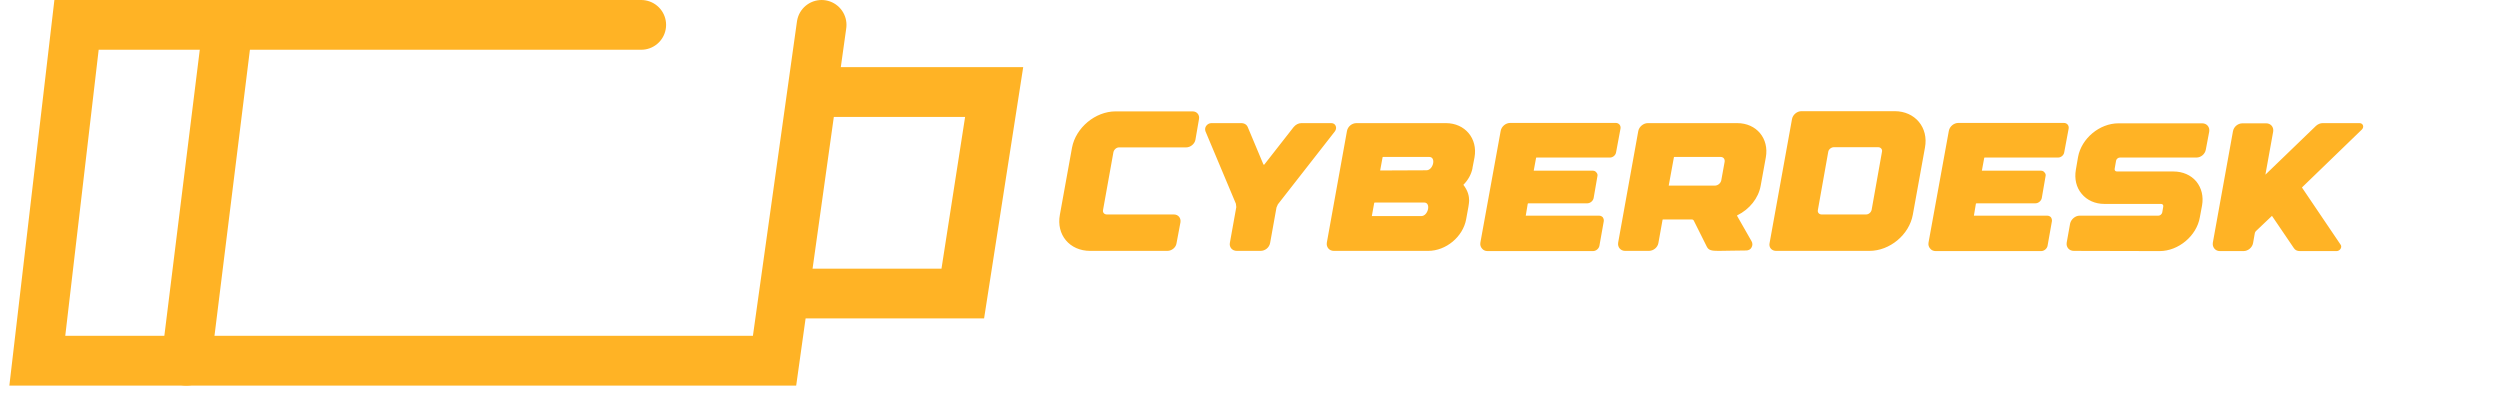 <svg width="201" height="32" viewBox="0 0 201 32" fill="none" xmlns="http://www.w3.org/2000/svg">
<path d="M51.554 2H6.153L3 29H62.274L66.057 2" stroke="#FFB325" stroke-width="4" stroke-linecap="round"/>
<path d="M66.057 7.4H79.93L77.408 23.6H63.535" stroke="#FFB325" stroke-width="4" stroke-linecap="round"/>
<path d="M87.647 20.171C85.999 20.171 84.91 18.875 85.215 17.259L86.191 11.867C86.495 10.267 88.062 8.955 89.695 8.955H95.886C96.239 8.955 96.463 9.243 96.398 9.579L96.111 11.243C96.046 11.579 95.71 11.851 95.359 11.851H89.966C89.758 11.851 89.567 12.027 89.519 12.235L88.686 16.875C88.638 17.083 88.782 17.243 88.99 17.243H94.382C94.734 17.243 94.959 17.531 94.91 17.867L94.591 19.563C94.543 19.899 94.207 20.171 93.855 20.171H87.647ZM107.318 10.571L102.742 16.427L102.63 16.683L102.118 19.531C102.054 19.899 101.718 20.171 101.35 20.171H99.446C99.062 20.171 98.806 19.867 98.886 19.499L99.398 16.651C99.382 16.555 99.382 16.475 99.366 16.379L96.918 10.555C96.87 10.411 96.886 10.267 96.966 10.139C97.062 9.995 97.222 9.899 97.398 9.899H99.798C100.054 9.899 100.246 10.027 100.326 10.235L101.574 13.211C101.59 13.243 101.622 13.243 101.622 13.243C101.622 13.243 101.654 13.243 101.654 13.227L104.006 10.219C104.166 10.027 104.39 9.899 104.63 9.899H107.046C107.382 9.899 107.542 10.283 107.318 10.571ZM116.247 9.899C117.783 9.899 118.823 11.131 118.551 12.651L118.391 13.483C118.391 13.499 118.391 13.515 118.391 13.515C118.295 14.011 118.039 14.475 117.655 14.859C118.023 15.339 118.119 15.755 118.119 16.139C118.103 16.443 118.055 16.667 117.879 17.627C117.623 19.035 116.263 20.171 114.823 20.171H107.239C106.871 20.171 106.615 19.867 106.679 19.499L108.295 10.539C108.359 10.171 108.695 9.899 109.063 9.899H116.247ZM114.679 13.691C115.239 13.691 115.479 12.619 114.919 12.619H111.191C111.175 12.619 111.159 12.635 111.159 12.651L110.967 13.691C110.967 13.707 110.967 13.707 110.967 13.707L114.679 13.691ZM114.279 17.371C114.823 17.371 115.079 16.283 114.503 16.283H110.535C110.519 16.283 110.503 16.299 110.487 16.315L110.295 17.371H114.279ZM129.903 9.883C130.159 9.883 130.335 10.091 130.287 10.347L129.935 12.235C129.903 12.475 129.679 12.667 129.439 12.667H123.535C123.519 12.667 123.503 12.683 123.503 12.683L123.311 13.723H128.063C128.175 13.723 128.287 13.771 128.351 13.867C128.431 13.947 128.463 14.059 128.431 14.171L128.127 15.931C128.079 16.155 127.855 16.347 127.615 16.347H122.879C122.863 16.347 122.847 16.363 122.831 16.379L122.671 17.339H128.559C128.687 17.339 128.783 17.387 128.863 17.467C128.927 17.563 128.959 17.675 128.943 17.787L128.591 19.771C128.543 19.995 128.319 20.187 128.079 20.187H119.599C119.407 20.187 119.247 20.107 119.151 19.979C119.039 19.851 118.991 19.691 119.023 19.499L120.655 10.523C120.719 10.171 121.055 9.883 121.423 9.883H129.903ZM139.669 9.899C141.221 9.899 142.245 11.131 141.973 12.651L141.557 14.939C141.381 15.931 140.661 16.827 139.685 17.307C139.669 17.323 139.653 17.339 139.653 17.339L140.821 19.387C140.917 19.547 140.917 19.739 140.821 19.899C140.741 20.059 140.565 20.139 140.389 20.139C139.365 20.139 139.029 20.171 138.165 20.171C137.621 20.171 137.381 20.123 137.237 19.851L136.181 17.739C136.149 17.675 136.085 17.643 136.005 17.643H133.701C133.685 17.643 133.669 17.659 133.669 17.675L133.333 19.547C133.269 19.899 132.933 20.171 132.565 20.171H130.661C130.293 20.171 130.037 19.867 130.101 19.499L131.717 10.539C131.781 10.187 132.133 9.899 132.485 9.899H139.669ZM138.661 13.003C138.677 12.891 138.645 12.795 138.597 12.731C138.533 12.651 138.437 12.619 138.341 12.619H134.613C134.597 12.619 134.581 12.635 134.581 12.651L134.165 14.923H137.877C138.117 14.923 138.341 14.731 138.389 14.507L138.661 13.003ZM142.799 20.171C142.447 20.171 142.207 19.899 142.271 19.563L144.079 9.563C144.143 9.227 144.479 8.939 144.831 8.939H152.335C153.967 8.939 155.071 10.251 154.767 11.867L153.791 17.259C153.503 18.875 151.935 20.171 150.303 20.171H142.799ZM146.991 12.203L146.159 16.875C146.111 17.083 146.255 17.243 146.463 17.243H150.031C150.239 17.243 150.431 17.083 150.479 16.875L151.311 12.203C151.359 12.011 151.215 11.835 151.007 11.835H147.439C147.231 11.835 147.023 12.011 146.991 12.203ZM165.934 9.883C166.19 9.883 166.366 10.091 166.318 10.347L165.966 12.235C165.934 12.475 165.71 12.667 165.47 12.667H159.566C159.55 12.667 159.534 12.683 159.534 12.683L159.342 13.723H164.094C164.206 13.723 164.318 13.771 164.382 13.867C164.462 13.947 164.494 14.059 164.462 14.171L164.158 15.931C164.11 16.155 163.886 16.347 163.646 16.347H158.91C158.894 16.347 158.878 16.363 158.862 16.379L158.702 17.339H164.59C164.718 17.339 164.814 17.387 164.894 17.467C164.958 17.563 164.99 17.675 164.974 17.787L164.622 19.771C164.574 19.995 164.35 20.187 164.11 20.187H155.63C155.438 20.187 155.278 20.107 155.182 19.979C155.07 19.851 155.022 19.691 155.054 19.499L156.686 10.523C156.75 10.171 157.086 9.883 157.454 9.883H165.934ZM177.06 9.915C177.428 9.915 177.684 10.219 177.62 10.587L177.348 12.027C177.284 12.395 176.948 12.667 176.596 12.667H170.436C170.292 12.667 170.148 12.795 170.132 12.923L170.02 13.563C170.004 13.627 170.02 13.675 170.052 13.723C170.084 13.755 170.132 13.787 170.196 13.787H174.74C175.492 13.787 176.148 14.075 176.58 14.587C177.012 15.115 177.172 15.803 177.044 16.523L176.868 17.467C176.612 18.971 175.14 20.187 173.636 20.187L166.74 20.171C166.356 20.171 166.1 19.867 166.164 19.499L166.436 17.979C166.516 17.627 166.852 17.339 167.204 17.339H173.54C173.668 17.339 173.812 17.227 173.844 17.083L173.924 16.619C173.94 16.555 173.924 16.491 173.892 16.459C173.86 16.411 173.796 16.395 173.748 16.395H169.188C168.452 16.395 167.796 16.107 167.364 15.579C166.932 15.067 166.772 14.379 166.9 13.643L167.076 12.619C167.348 11.131 168.804 9.915 170.324 9.915H177.06ZM189.706 9.899C189.994 9.899 190.106 10.219 189.882 10.427L185.098 15.051C185.082 15.067 185.082 15.067 185.082 15.083L188.186 19.675C188.25 19.755 188.25 19.883 188.186 19.995C188.122 20.107 187.994 20.187 187.866 20.187H184.906C184.698 20.187 184.522 20.107 184.426 19.947L182.666 17.355L181.386 18.571C181.338 18.619 181.306 18.667 181.29 18.731L181.146 19.547C181.082 19.899 180.746 20.187 180.378 20.187H178.474C178.106 20.187 177.85 19.867 177.914 19.499L179.53 10.555C179.594 10.187 179.93 9.915 180.298 9.915H182.202C182.57 9.915 182.826 10.219 182.762 10.587L182.138 14.043L186.202 10.123C186.362 9.979 186.554 9.899 186.746 9.899H189.706Z" fill="#FFB325"/>
<path d="M18.134 3.543L14.981 29" stroke="#FFB325" stroke-width="4" stroke-linecap="round"/>
</svg>
